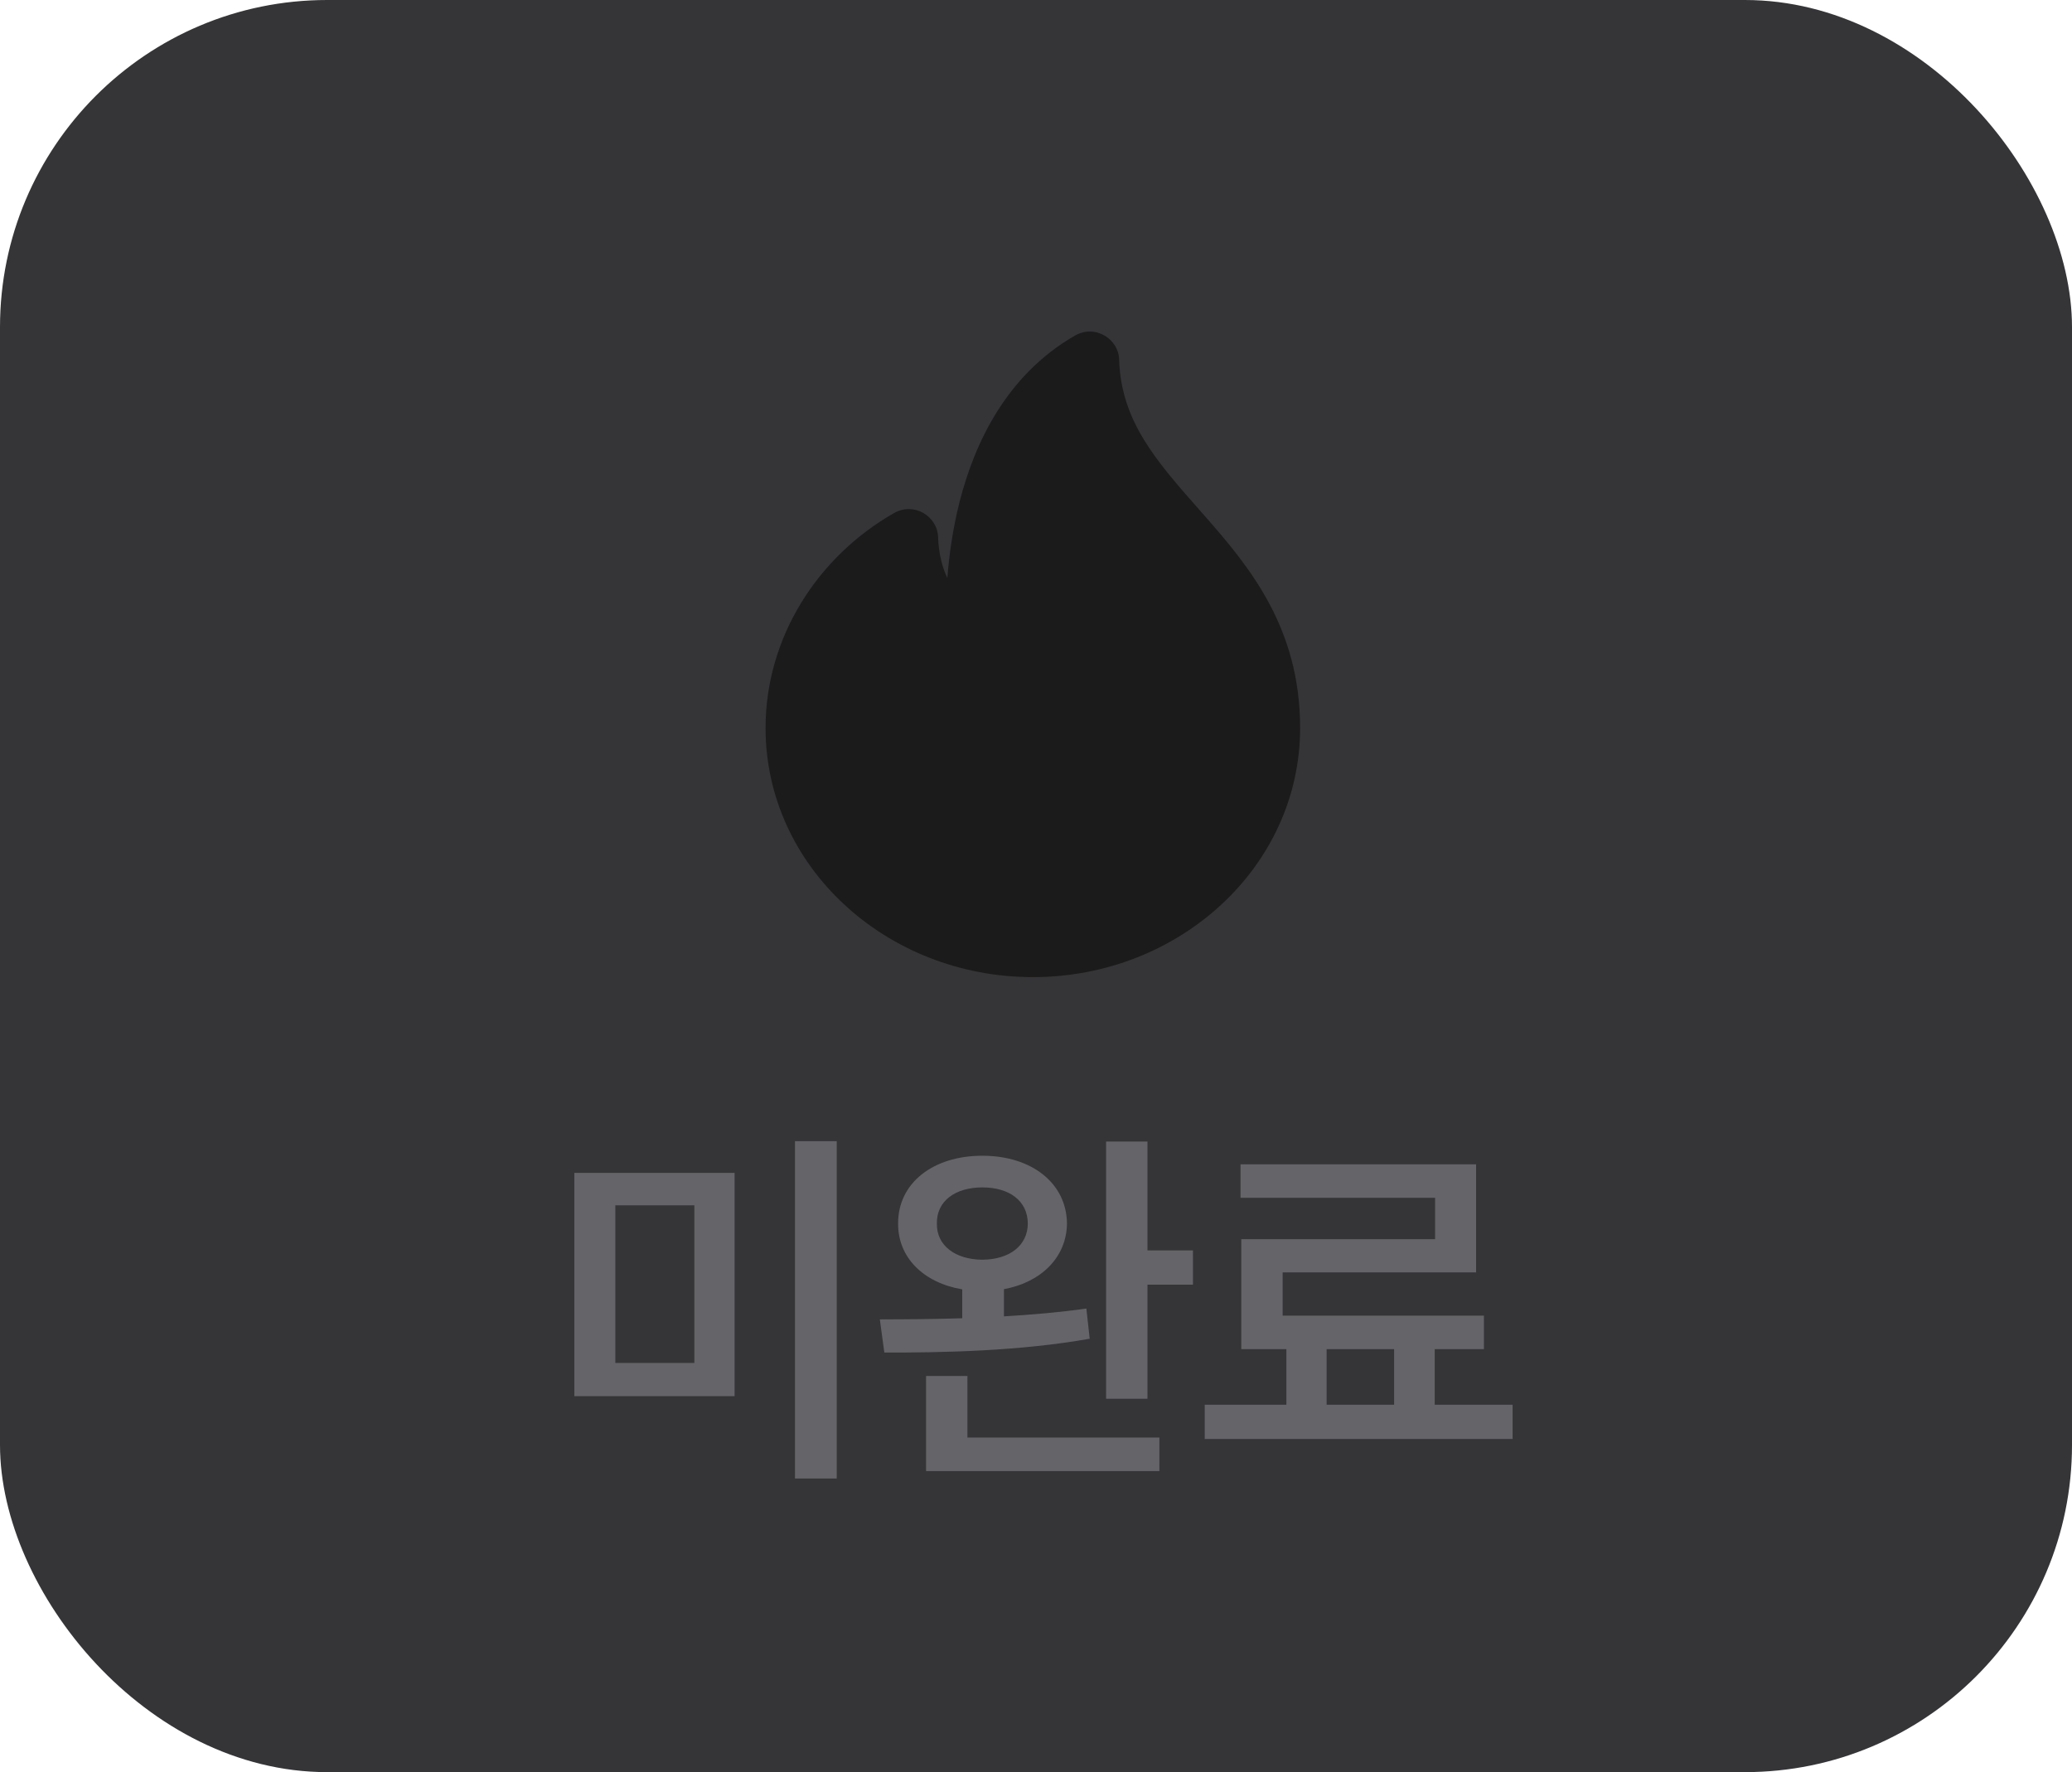 <svg width="76" height="65" viewBox="0 0 76 65" fill="none" xmlns="http://www.w3.org/2000/svg">
<rect width="76" height="65" rx="12" fill="#353538"/>
<rect x="22" y="8" width="32" height="32" rx="7.68" fill="#353538"/>
<path d="M40.101 13.202C40.098 13.11 39.993 13.049 39.91 13.097C35.526 15.619 35.608 21.948 35.66 23.094C35.664 23.181 35.579 23.242 35.498 23.205C34.991 22.975 33.54 22.11 33.46 19.713C33.457 19.62 33.353 19.56 33.27 19.608C30.731 21.057 29.029 23.733 29.029 26.701C29.029 31.244 32.993 34.926 37.884 34.926C42.775 34.926 46.739 31.244 46.739 26.701C46.739 20.102 40.263 18.682 40.101 13.202Z" fill="#1C1B1B"/>
<path fill-rule="evenodd" clip-rule="evenodd" d="M39.334 14.662C38.13 15.77 37.434 17.3 37.043 18.83C36.552 20.75 36.583 22.521 36.608 23.054C36.639 23.739 35.902 24.399 35.093 24.032C34.501 23.763 33.206 22.96 32.708 21.11C31.035 22.472 29.978 24.502 29.978 26.701C29.978 30.708 33.485 34.012 37.884 34.012C42.283 34.012 45.791 30.708 45.791 26.701C45.79 23.749 44.374 21.963 42.757 20.123C42.657 20.009 42.556 19.896 42.455 19.781C41.199 18.363 39.822 16.808 39.334 14.662ZM39.423 12.312C40.184 11.875 41.028 12.448 41.049 13.177C41.116 15.436 42.394 16.887 43.985 18.692C44.058 18.774 44.131 18.857 44.205 18.941C45.866 20.831 47.688 23.053 47.688 26.701C47.688 31.779 43.266 35.84 37.884 35.84C32.502 35.84 28.08 31.779 28.08 26.701C28.08 23.394 29.975 20.427 32.786 18.822C33.543 18.389 34.384 18.957 34.408 19.684C34.429 20.322 34.566 20.817 34.749 21.199C34.81 20.388 34.94 19.412 35.2 18.393C35.749 16.246 36.918 13.754 39.423 12.312Z" fill="#1C1B1B"/>
<path d="M26.945 43.02V51.209H21.066V43.02H26.945ZM22.57 49.992H25.469V44.209H22.57V49.992ZM29.16 54.23V41.857H30.691V54.23H29.16ZM36.032 42.391C37.837 42.391 39.122 43.395 39.136 44.879C39.122 46.109 38.199 47.032 36.825 47.285V48.283C37.857 48.222 38.89 48.133 39.847 47.996L39.97 49.103C37.399 49.562 34.528 49.616 32.437 49.609L32.272 48.393C33.161 48.393 34.2 48.386 35.294 48.352V47.292C33.879 47.053 32.935 46.13 32.942 44.879C32.935 43.395 34.221 42.391 36.032 42.391ZM33.968 53.957V50.471H35.485V52.727H42.526V53.957H33.968ZM34.364 44.879C34.35 45.692 35.048 46.198 36.032 46.205C37.023 46.198 37.693 45.692 37.7 44.879C37.693 44.045 37.023 43.553 36.032 43.553C35.048 43.553 34.35 44.045 34.364 44.879ZM40.571 51.305V41.871H42.089V45.863H43.757V47.121H42.089V51.305H40.571ZM55.482 51.523V52.781H44.189V51.523H47.184V49.486H45.529V45.453H52.639V43.935H45.502V42.705H54.142V46.67H47.047V48.256H54.43V49.486H52.625V51.523H55.482ZM48.66 51.523H51.135V49.486H48.66V51.523Z" fill="#656569"/>
</svg>
